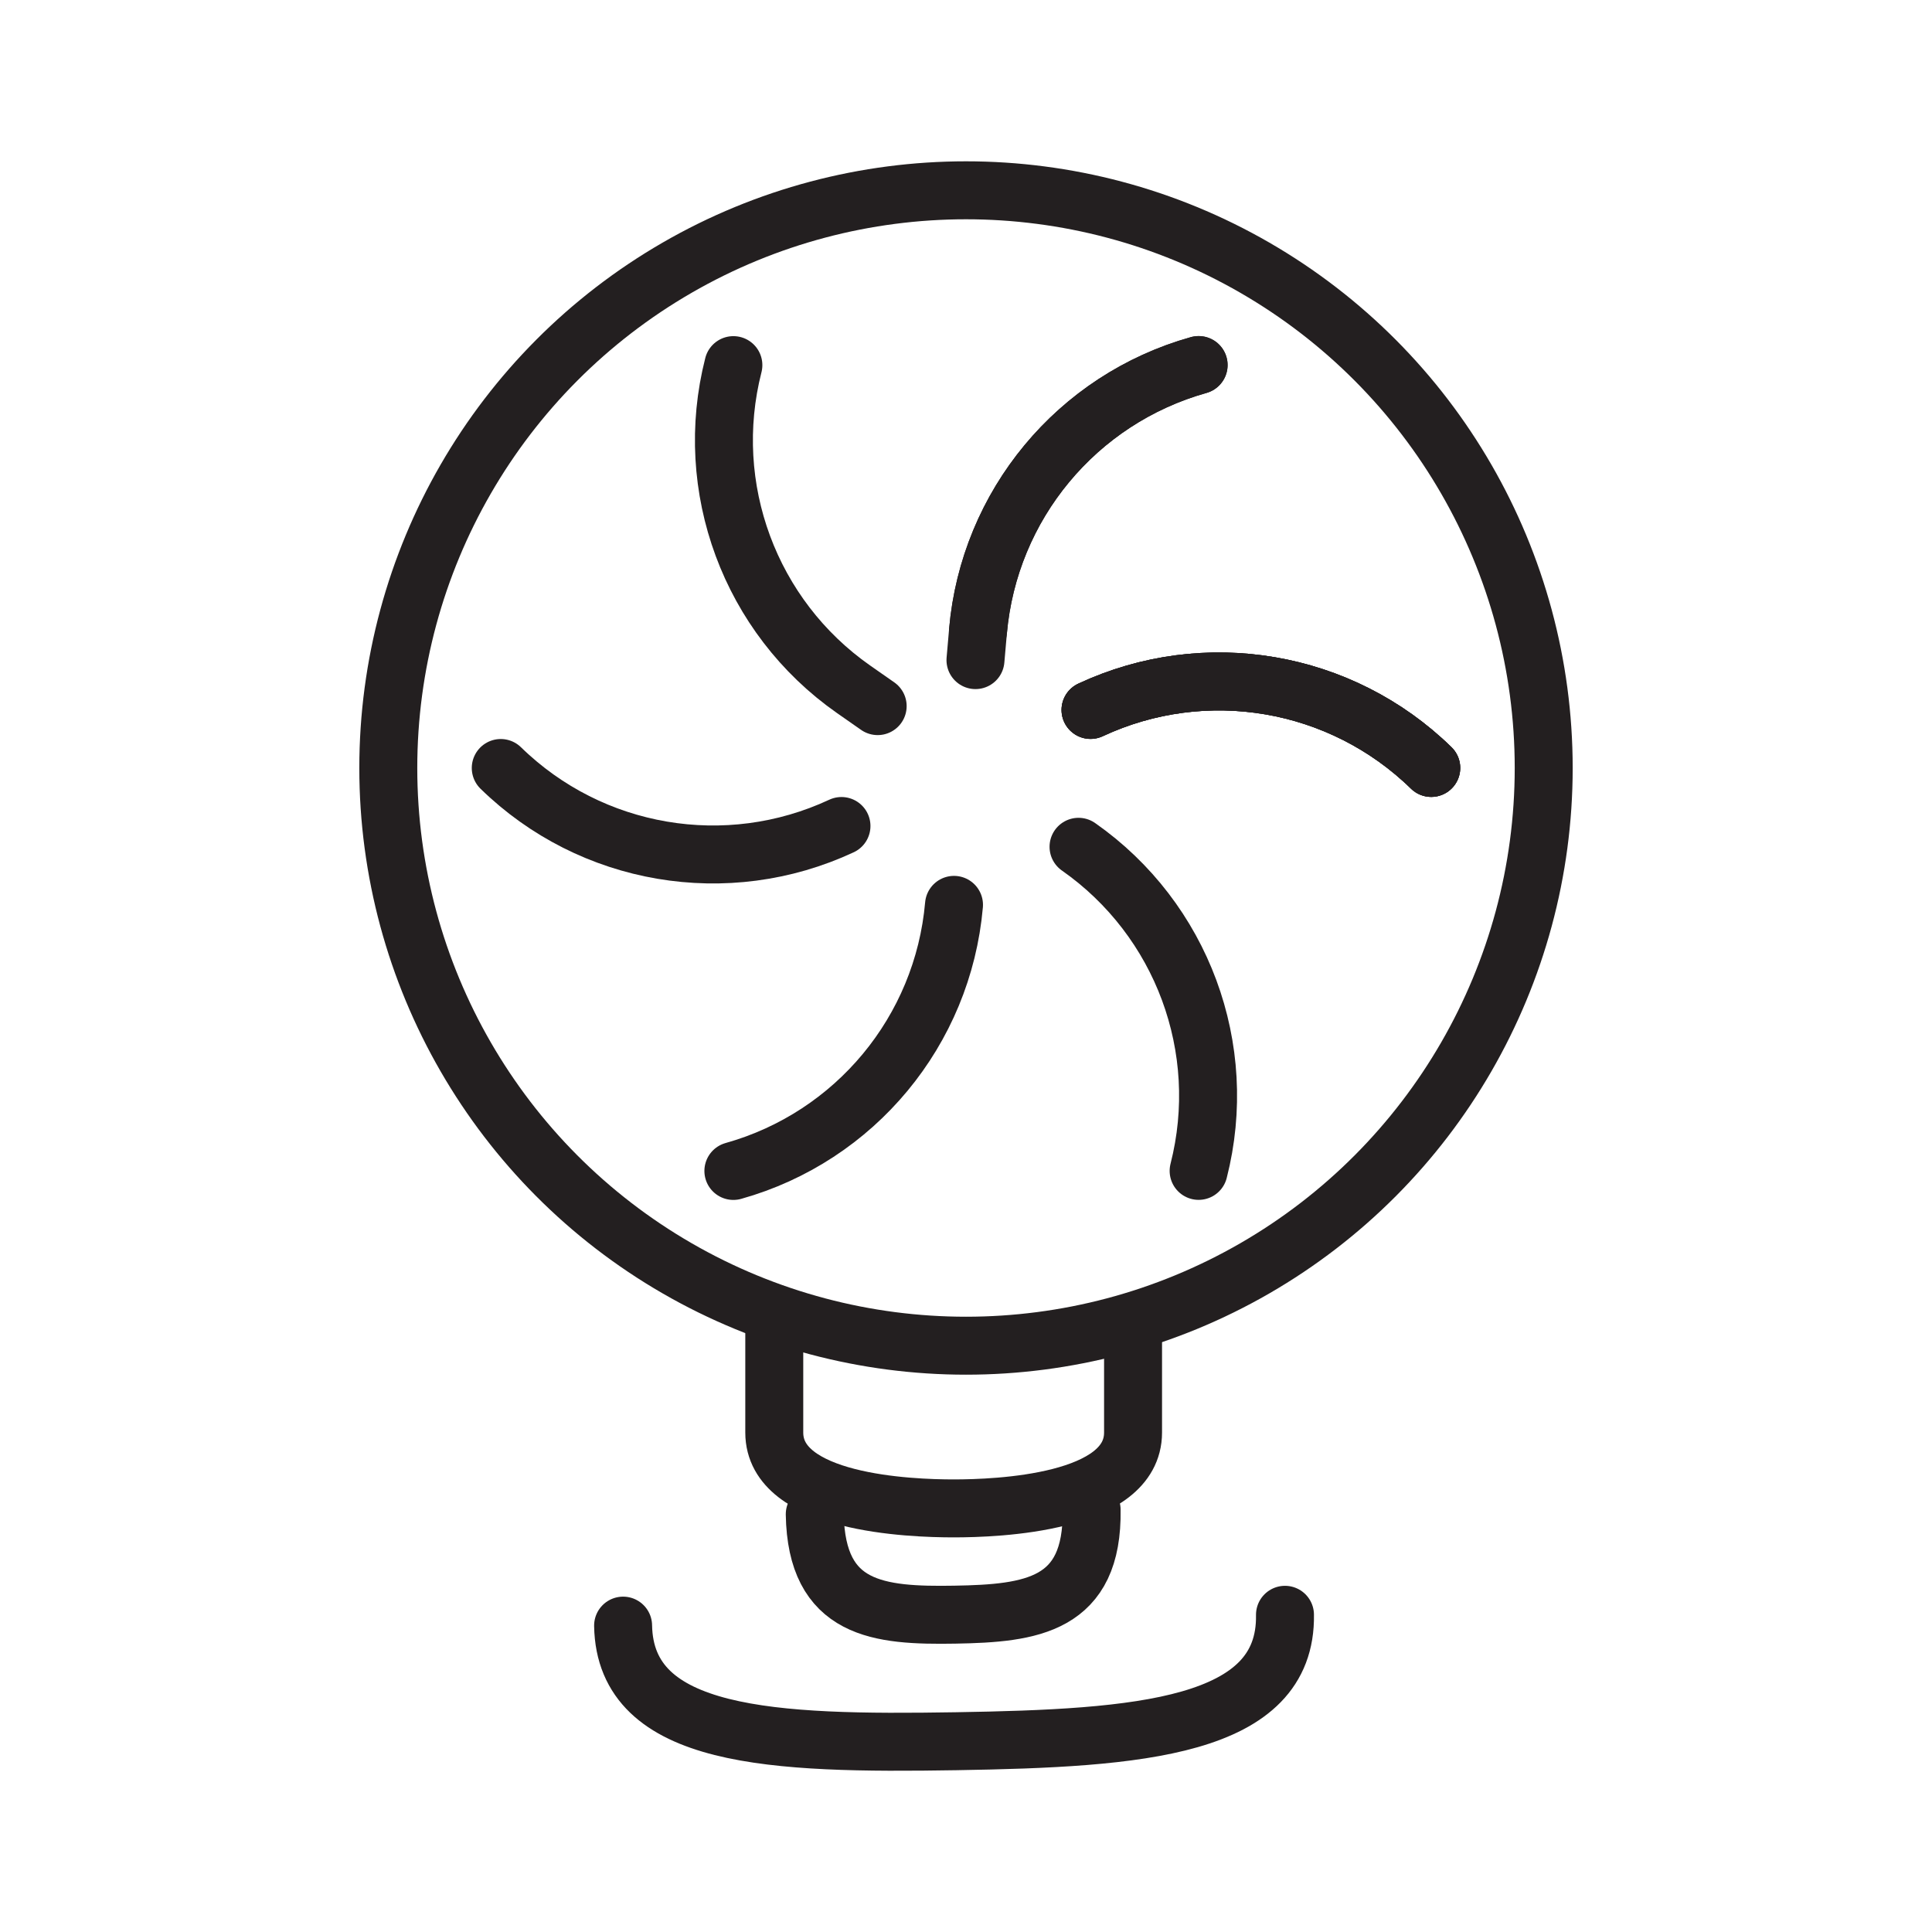 <?xml version="1.0" encoding="utf-8"?>
<!-- Generator: Adobe Illustrator 24.0.1, SVG Export Plug-In . SVG Version: 6.00 Build 0)  -->
<svg version="1.1" id="Layer_1" xmlns="http://www.w3.org/2000/svg" xmlns:xlink="http://www.w3.org/1999/xlink" x="0px" y="0px"
	 viewBox="0 0 283.46 283.46" style="enable-background:new 0 0 283.46 283.46;" xml:space="preserve">
<style type="text/css">
	.st0{fill:none;stroke:#231F20;stroke-width:3.695;stroke-miterlimit:10;}
	.st1{fill:none;stroke:#231F20;stroke-width:3.695;stroke-linecap:round;stroke-miterlimit:10;}
	.st2{fill:none;stroke:#231F20;stroke-width:1.935;stroke-linecap:round;stroke-miterlimit:10;}
	.st3{fill:none;stroke:#231F20;stroke-width:8.504;stroke-linecap:round;stroke-miterlimit:10;}
	.st4{fill:none;stroke:#231F20;stroke-width:2.835;stroke-linecap:round;stroke-miterlimit:10;}
</style>
<g>
	<circle class="st3" cx="141.73" cy="112.68" r="84.76"/>
	<path class="st3" d="M188.53,236.92c0.27,16.6-21.45,18.11-48.26,18.55s-48.57-0.37-48.85-16.96"/>
	<path class="st3" d="M160.16,221.5c0.23,14.08-8.85,15.21-20.06,15.4s-20.32-0.65-20.56-14.73"/>
	<path class="st3" d="M160,104.16c16.81-7.84,36.72-4.45,49.99,8.51l0,0"/>
	<path class="st3" d="M143.49,92.6c1.62-18.48,14.51-34.03,32.37-39.04l0,0"/>
	<path class="st3" d="M160,104.16c16.81-7.84,36.72-4.45,49.99,8.51l0,0"/>
	<path class="st3" d="M160,104.16c16.81-7.84,36.72-4.45,49.99,8.51l0,0"/>
	<path class="st3" d="M143.12,96.85l0.37-4.25c1.62-18.48,14.51-34.03,32.37-39.04l0,0"/>
	<path class="st3" d="M128.77,103.6l-3.55-2.48c-15.19-10.64-22.21-29.58-17.62-47.55l0,0"/>
	<path class="st3" d="M123.46,121.19c-16.81,7.84-36.72,4.45-49.99-8.51l0,0"/>
	<path class="st3" d="M139.97,132.76c-1.62,18.48-14.51,34.03-32.37,39.04l0,0"/>
	<path class="st3" d="M158.24,124.24c15.19,10.64,22.21,29.58,17.62,47.55l0,0"/>
	<path class="st3" d="M166.24,195.64v14.54c0,10.4-19.92,11.13-26.32,11.13s-26.32-0.73-26.32-11.13v-14.54"/>
</g>
</svg>
